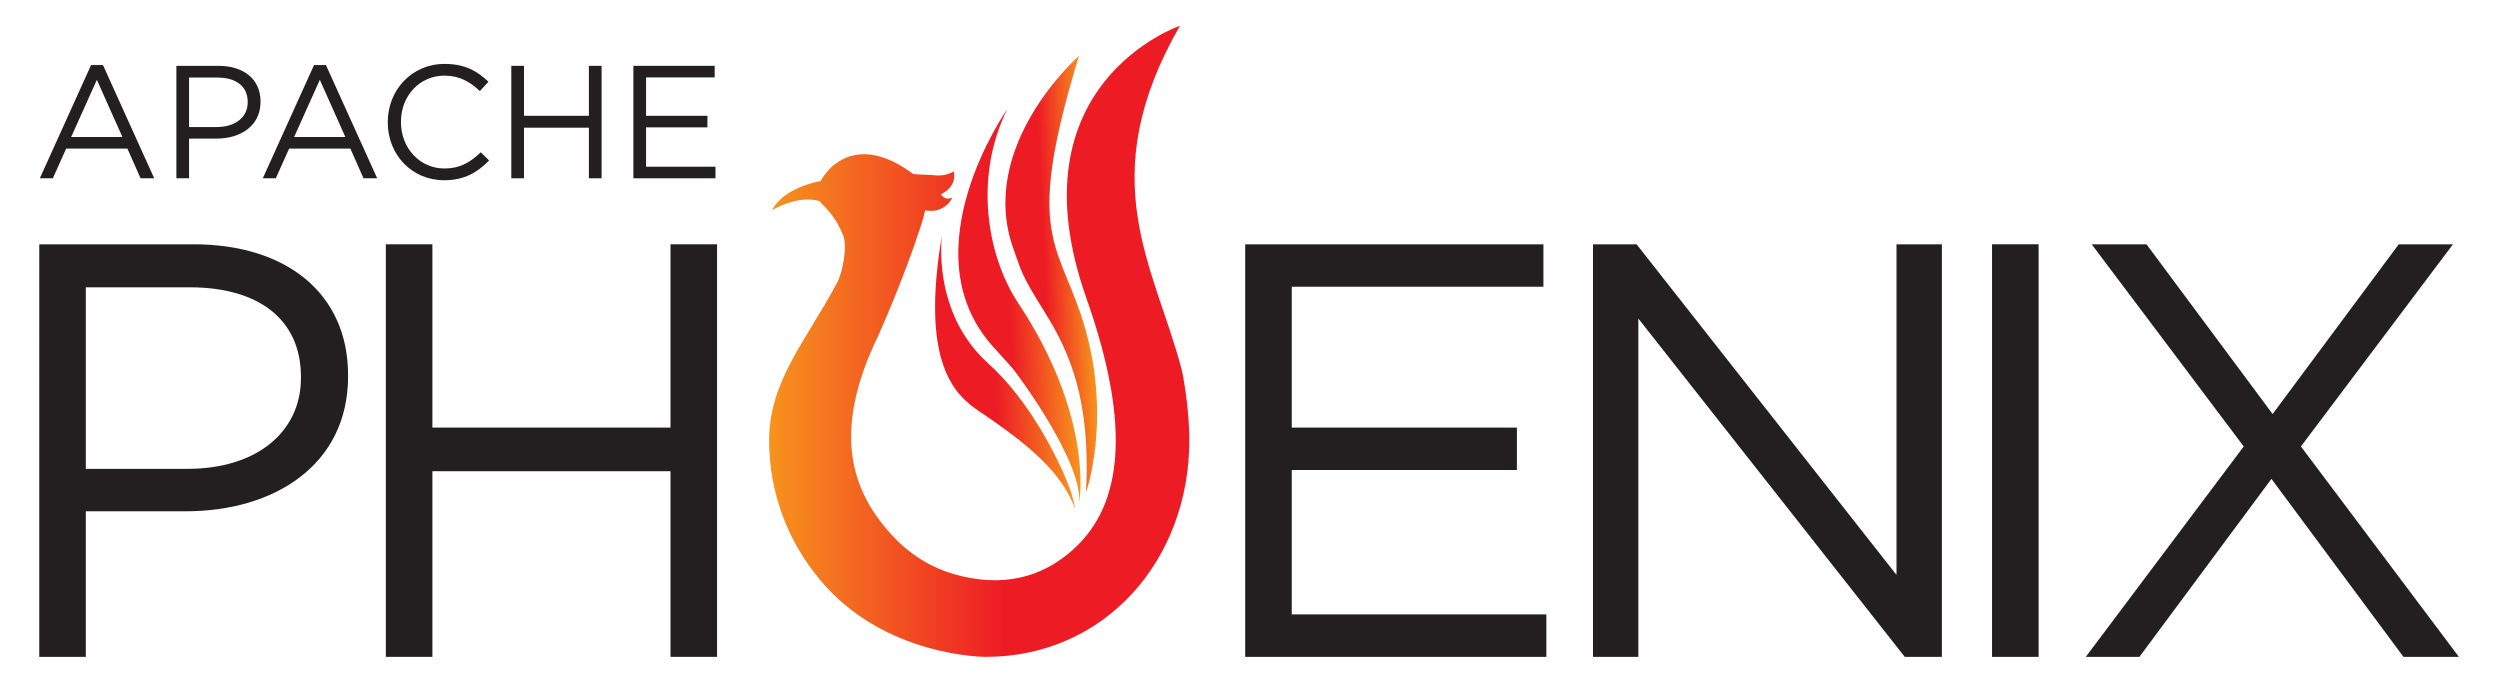 <?xml version="1.0" encoding="UTF-8" standalone="no"?>
<!-- Created with Inkscape (http://www.inkscape.org/) -->

<svg
   version="1.1"
   id="svg2"
   width="1920"
   height="517.333"
   viewBox="0 0 1920 517.333"
   sodipodi:docname="phoenix.ai"
   xmlns:inkscape="http://www.inkscape.org/namespaces/inkscape"
   xmlns:sodipodi="http://sodipodi.sourceforge.net/DTD/sodipodi-0.dtd"
   xmlns="http://www.w3.org/2000/svg"
   xmlns:svg="http://www.w3.org/2000/svg">
  <defs
     id="defs6">
    <clipPath
       clipPathUnits="userSpaceOnUse"
       id="clipPath16">
      <path
         d="M 0,388 H 1440 V 0 H 0 Z"
         id="path14" />
    </clipPath>
    <linearGradient
       x1="0"
       y1="0"
       x2="1"
       y2="0"
       gradientUnits="userSpaceOnUse"
       gradientTransform="matrix(-47.614,-2.111,2.111,-47.614,628.693,230.415)"
       spreadMethod="pad"
       id="linearGradient82">
      <stop
         style="stop-opacity:1;stop-color:#f7931d"
         offset="0"
         id="stop76" />
      <stop
         style="stop-opacity:1;stop-color:#ed1c24"
         offset="0.559"
         id="stop78" />
      <stop
         style="stop-opacity:1;stop-color:#ed1c24"
         offset="1"
         id="stop80" />
    </linearGradient>
    <linearGradient
       x1="0"
       y1="0"
       x2="1"
       y2="0"
       gradientUnits="userSpaceOnUse"
       gradientTransform="matrix(-64.626,-2.866,2.866,-64.626,618.132,211.593)"
       spreadMethod="pad"
       id="linearGradient104">
      <stop
         style="stop-opacity:1;stop-color:#f7931d"
         offset="0"
         id="stop98" />
      <stop
         style="stop-opacity:1;stop-color:#ed1c24"
         offset="0.559"
         id="stop100" />
      <stop
         style="stop-opacity:1;stop-color:#ed1c24"
         offset="1"
         id="stop102" />
    </linearGradient>
    <linearGradient
       x1="0"
       y1="0"
       x2="1"
       y2="0"
       gradientUnits="userSpaceOnUse"
       gradientTransform="matrix(-75.498,-3.348,3.348,-75.498,615.81,175.587)"
       spreadMethod="pad"
       id="linearGradient126">
      <stop
         style="stop-opacity:1;stop-color:#f7931d"
         offset="0"
         id="stop120" />
      <stop
         style="stop-opacity:1;stop-color:#ed1c24"
         offset="0.559"
         id="stop122" />
      <stop
         style="stop-opacity:1;stop-color:#ed1c24"
         offset="1"
         id="stop124" />
    </linearGradient>
    <linearGradient
       x1="0"
       y1="0"
       x2="1"
       y2="0"
       gradientUnits="userSpaceOnUse"
       gradientTransform="matrix(242.097,0,0,-242.097,443.118,191.445)"
       spreadMethod="pad"
       id="linearGradient148">
      <stop
         style="stop-opacity:1;stop-color:#f7931d"
         offset="0"
         id="stop142" />
      <stop
         style="stop-opacity:1;stop-color:#ed1c24"
         offset="0.559"
         id="stop144" />
      <stop
         style="stop-opacity:1;stop-color:#ed1c24"
         offset="1"
         id="stop146" />
    </linearGradient>
  </defs>
  <sodipodi:namedview
     id="namedview4"
     pagecolor="#ffffff"
     bordercolor="#000000"
     borderopacity="0.25"
     inkscape:showpageshadow="2"
     inkscape:pageopacity="0.0"
     inkscape:pagecheckerboard="0"
     inkscape:deskcolor="#d1d1d1" />
  <g
     id="g8"
     inkscape:groupmode="layer"
     inkscape:label="phoenix"
     transform="matrix(1.333,0,0,-1.333,0,517.333)">
    <g
       id="g10">
      <g
         id="g12"
         clip-path="url(#clipPath16)">
        <g
           id="g18"
           transform="translate(108.186,117.977)">
          <path
             d="m 0,0 c 39.384,0 65.197,21.054 65.197,52.288 v 0.684 c 0,33.952 -25.467,51.608 -63.84,51.608 h -60.1 V 0 Z M -85.567,129.368 H 3.394 c 53.65,0 88.964,-28.521 88.964,-75.384 V 53.31 c 0,-51.28 -42.782,-77.759 -93.375,-77.759 h -57.726 v -83.874 h -26.824 z"
             style="fill:#231f20;fill-opacity:1;fill-rule:nonzero;stroke:none"
             id="path20" />
        </g>
        <g
           id="g22"
           transform="translate(222.3,247.345)">
          <path
             d="M 0,0 H 26.826 V -105.602 H 164.009 V 0 h 26.823 v -237.691 h -26.823 v 106.96 H 26.826 v -106.96 H 0 Z"
             style="fill:#231f20;fill-opacity:1;fill-rule:nonzero;stroke:none"
             id="path24" />
        </g>
        <g
           id="g26"
           transform="translate(717.414,247.345)">
          <path
             d="M 0,0 H 171.819 V -24.445 H 26.83 v -81.157 h 129.711 v -24.441 H 26.83 v -83.195 h 146.685 v -24.453 H 0 Z"
             style="fill:#231f20;fill-opacity:1;fill-rule:nonzero;stroke:none"
             id="path28" />
        </g>
        <g
           id="g30"
           transform="translate(917.784,247.345)">
          <path
             d="M 0,0 H 25.128 L 174.875,-190.489 V 0 H 201.02 V -237.691 H 179.63 L 26.144,-42.782 V -237.691 H 0 Z"
             style="fill:#231f20;fill-opacity:1;fill-rule:nonzero;stroke:none"
             id="path32" />
        </g>
        <path
           d="m 1147.702,247.345 h 26.823 V 9.654 h -26.823 z"
           style="fill:#231f20;fill-opacity:1;fill-rule:nonzero;stroke:none"
           id="path34" />
        <g
           id="g36"
           transform="translate(1413.258,247.345)">
          <path
             d="M 0,0 -87.603,-116.467 3.404,-237.691 h -31.925 l -76.058,102.547 -76.063,-102.547 h -30.901 l 90.999,121.224 L -208.146,0 h 31.58 L -103.904,-97.79 -31.235,0 Z"
             style="fill:#231f20;fill-opacity:1;fill-rule:nonzero;stroke:none"
             id="path38" />
        </g>
        <g
           id="g40"
           transform="translate(70.522,309.163)">
          <path
             d="M 0,0 -14.713,32.943 -29.521,0 Z m -18.042,41.463 h 6.847 L 18.326,-23.785 H 10.463 L 2.874,-6.664 h -35.266 l -7.678,-17.121 h -7.503 z"
             style="fill:#231f20;fill-opacity:1;fill-rule:nonzero;stroke:none"
             id="path42" />
        </g>
        <g
           id="g44"
           transform="translate(124.942,314.9)">
          <path
             d="m 0,0 c 10.737,0 17.774,5.741 17.774,14.253 v 0.182 c 0,9.262 -6.942,14.073 -17.407,14.073 H -16.011 V 0 Z M -23.323,35.265 H 0.921 c 14.631,0 24.252,-7.779 24.252,-20.546 v -0.191 c 0,-13.969 -11.659,-21.192 -25.45,-21.192 h -15.734 v -22.858 h -7.312 z"
             style="fill:#231f20;fill-opacity:1;fill-rule:nonzero;stroke:none"
             id="path46" />
        </g>
        <g
           id="g48"
           transform="translate(198.977,309.163)">
          <path
             d="M 0,0 -14.71,32.943 -29.523,0 Z m -18.046,41.463 h 6.853 L 18.333,-23.785 H 10.46 L 2.876,-6.664 h -35.263 l -7.684,-17.121 h -7.492 z"
             style="fill:#231f20;fill-opacity:1;fill-rule:nonzero;stroke:none"
             id="path50" />
        </g>
        <g
           id="g52"
           transform="translate(223.412,317.585)">
          <path
             d="M 0,0 V 0.183 C 0,18.51 13.697,33.69 32.765,33.69 44.521,33.69 51.55,29.528 58.03,23.413 L 53.04,18.048 C 47.577,23.229 41.466,26.933 32.676,26.933 18.329,26.933 7.593,15.269 7.593,0.367 V 0.183 c 0,-14.994 10.829,-26.745 25.083,-26.745 8.884,0 14.713,3.424 20.91,9.343 l 4.812,-4.719 C 51.646,-28.789 44.241,-33.327 32.486,-33.327 13.794,-33.327 0,-18.606 0,0"
             style="fill:#231f20;fill-opacity:1;fill-rule:nonzero;stroke:none"
             id="path54" />
        </g>
        <g
           id="g56"
           transform="translate(294.587,350.166)">
          <path
             d="M 0,0 H 7.309 V -28.785 H 44.694 V 0 h 7.319 v -64.788 h -7.319 v 29.147 H 7.309 V -64.788 H 0 Z"
             style="fill:#231f20;fill-opacity:1;fill-rule:nonzero;stroke:none"
             id="path58" />
        </g>
        <g
           id="g60"
           transform="translate(364.919,350.166)">
          <path
             d="M 0,0 H 46.83 V -6.667 H 7.307 v -22.118 h 35.362 v -6.669 H 7.307 v -22.671 h 39.988 v -6.663 H 0 Z"
             style="fill:#231f20;fill-opacity:1;fill-rule:nonzero;stroke:none"
             id="path62" />
        </g>
      </g>
    </g>
    <g
       id="g64">
      <g
         id="g66">
        <g
           id="g72">
          <g
             id="g74">
            <path
               d="m 584.128,244.013 c 4.298,-11.677 3.675,-13.372 17.505,-35.301 v 0 c 14.541,-23.063 26.855,-50.936 24.097,-104.257 v 0 c 0,0 16.251,45.881 -3.199,103.023 v 0 c -14.259,41.895 -31.533,48.238 -0.858,148.452 v 0 c 0,0 -59.537,-52.179 -37.545,-111.917"
               style="fill:url(#linearGradient82);stroke:none"
               id="path84" />
          </g>
        </g>
      </g>
    </g>
    <g
       id="g86">
      <g
         id="g88">
        <g
           id="g94">
          <g
             id="g96">
            <path
               d="m 572.062,188.443 c 0,0 5.95,-6.489 11.207,-12.417 v 0 c 2.602,-2.933 42.198,-56.258 38.355,-79.194 v 0 c 0.955,5.555 7.422,52.72 -35.079,116.805 v 0 c -17.849,26.912 -25.649,72.744 -6.107,111.747 v 0 c 0,0 -57.711,-81.867 -8.376,-136.941 m 49.482,-92.048 c 0.029,0.144 0.055,0.29 0.08,0.437 v 0 c -0.035,-0.2 -0.062,-0.346 -0.08,-0.437 m -0.022,-0.113 c 10e-4,0.004 0.009,0.042 0.022,0.113 v 0 c -0.007,-0.037 -0.014,-0.075 -0.022,-0.113 m 0,0 c 0,0 0,0 0,0 v 0 c 0,0 0,0 0,0"
               style="fill:url(#linearGradient104);stroke:none"
               id="path106" />
          </g>
        </g>
      </g>
    </g>
    <g
       id="g108">
      <g
         id="g110">
        <g
           id="g116">
          <g
             id="g118">
            <path
               d="m 564.169,151.115 c 30.058,-20.162 47.577,-35.669 55.207,-55.985 v 0 c 0,0 -0.667,5.856 -4.548,15.475 v 0 c -5.814,14.429 -22.013,47.035 -45.439,68.084 v 0 c -33.151,29.787 -26.603,74.276 -26.603,74.276 v 0 c -12.74,-74.285 7.451,-92.509 21.383,-101.85"
               style="fill:url(#linearGradient126);stroke:none"
               id="path128" />
          </g>
        </g>
      </g>
    </g>
    <g
       id="g130">
      <g
         id="g132">
        <g
           id="g138">
          <g
             id="g140">
            <path
               d="M 625.909,216.331 C 652.651,140.627 645.374,97.659 620.326,73.425 v 0 C 610.514,63.93 592.432,50.914 564.132,54.344 v 0 c -28.591,3.462 -45.531,18.193 -57.398,34.014 v 0 c -18.32,24.413 -24.735,56.951 -0.796,106.198 v 0 c 13.995,31.41 22.997,58.395 22.905,58.365 v 0 c 1.735,4.73 3.209,9.454 4.152,14.005 v 0 c 11.573,-2.188 15.678,7.252 15.678,7.252 v 0 c -4.849,-1.881 -6.471,2.058 -6.471,2.058 v 0 c 9.887,4.797 7.256,13.103 7.256,13.103 v 0 c -5.197,-3.204 -11.114,-2.209 -11.114,-2.209 v 0 c -0.268,0.201 -11.698,0.461 -12.219,0.748 v 0 c -21.534,15.969 -35.925,12.259 -44.273,6.179 v 0 c -2.106,-1.416 -3.665,-2.868 -4.81,-4.34 v 0 c -2.879,-3.191 -4.258,-5.953 -4.258,-5.953 v 0 c 0,0 -21.302,-3.419 -27.978,-16.842 v 0 c 0,0 13.983,9.059 27.456,5.318 v 0 c 1.457,-2.517 7.939,-6.322 13.404,-19.478 v 0 c 2.671,-6.431 -0.11,-21.503 -3.4,-27.64 v 0 c -17.931,-33.449 -39.147,-56.728 -39.147,-90.719 v 0 c 0,-30.251 10.776,-57.983 28.685,-79.581 v 0 C 508.579,9.653 567.407,9.653 567.874,9.653 v 0 c 68.898,0 117.341,55.852 117.341,124.75 v 0 c 0,14.356 -2.41,32.138 -4.45,40.958 v 0 c -15.66,59.528 -51.715,109.514 -0.964,197.876 v 0 c 0,0 -97.617,-33.097 -53.892,-156.906"
               style="fill:url(#linearGradient148);stroke:none"
               id="path150" />
          </g>
        </g>
      </g>
    </g>
  </g>
</svg>
